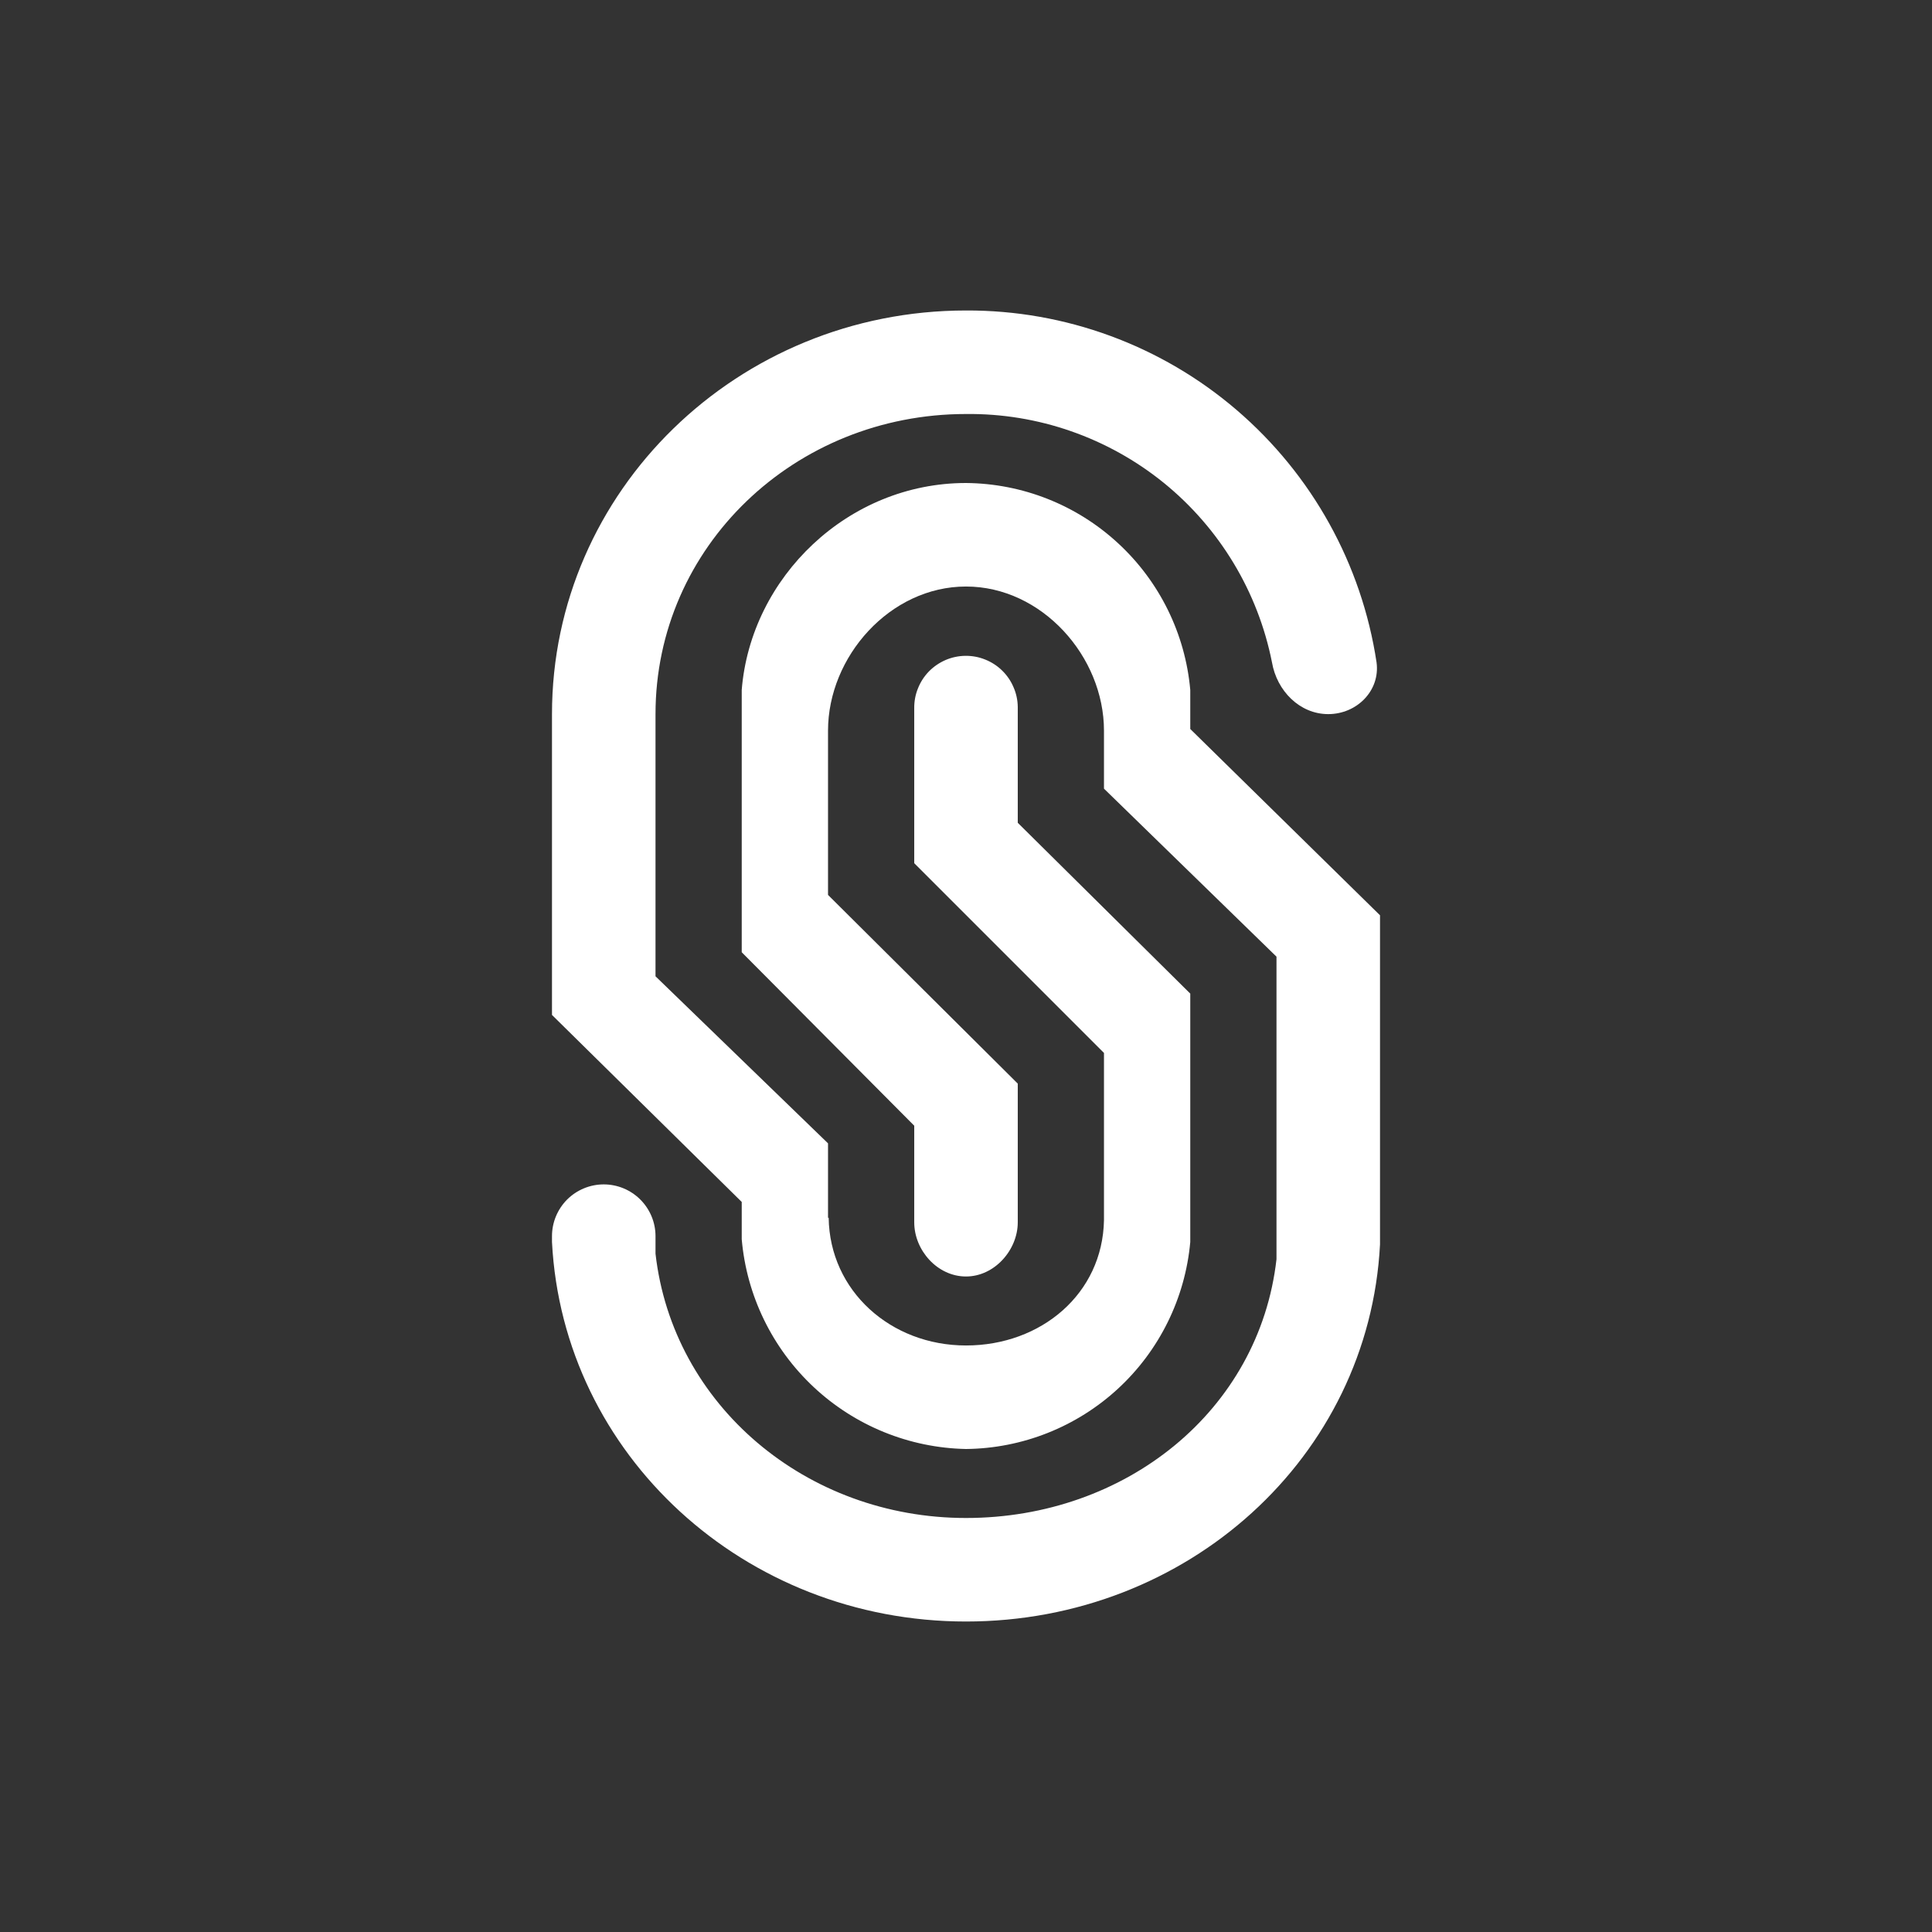 <svg width="24" height="24" viewBox="0 0 24 24" fill="none" xmlns="http://www.w3.org/2000/svg">
<rect x="0" y="0" width="24" height="24" fill="#333333" stroke="none"/>
<path d="M17.143 11.374V15.459C17.006 18.103 14.751 20.143 12 20.143C9.248 20.143 6.994 18.073 6.857 15.429V15.356C6.857 15.185 6.925 15.022 7.045 14.901C7.166 14.781 7.329 14.713 7.5 14.713C7.67 14.713 7.834 14.781 7.954 14.901C8.075 15.022 8.143 15.185 8.143 15.356V15.574C8.357 17.456 10.015 18.857 12 18.857C13.984 18.857 15.643 17.524 15.857 15.643V11.884L13.714 9.797V9.077C13.714 8.156 12.943 7.286 12 7.286C11.057 7.286 10.286 8.156 10.286 9.077V11.117L12.643 13.461V15.184C12.643 15.527 12.355 15.857 12 15.857C11.644 15.857 11.357 15.531 11.357 15.184V13.984L9.214 11.829V8.571C9.326 7.17 10.534 6 12 6C12.701 6.006 13.374 6.272 13.889 6.748C14.404 7.223 14.724 7.873 14.786 8.571V9.056L17.143 11.37V11.374Z" fill="white"/>
<path d="M16.5 8.871C16.855 8.871 17.147 8.58 17.1 8.228C16.916 7.009 16.299 5.897 15.363 5.094C14.427 4.291 13.233 3.852 12 3.857C9.163 3.857 6.857 6.098 6.857 8.871V12.608L9.214 14.931V15.394C9.275 16.096 9.594 16.75 10.108 17.231C10.622 17.712 11.296 17.986 12 18C12.7 17.993 13.373 17.726 13.888 17.251C14.403 16.776 14.723 16.126 14.786 15.428V12.343L12.643 10.221V8.781C12.642 8.697 12.624 8.613 12.59 8.536C12.557 8.458 12.509 8.388 12.448 8.329C12.388 8.27 12.316 8.224 12.238 8.193C12.159 8.161 12.076 8.146 11.991 8.147C11.907 8.148 11.823 8.166 11.746 8.199C11.668 8.233 11.598 8.281 11.539 8.341C11.48 8.402 11.434 8.473 11.403 8.552C11.371 8.63 11.356 8.714 11.357 8.798V10.723L13.714 13.08V15.158C13.697 16.071 12.934 16.714 12 16.714C11.066 16.714 10.307 16.037 10.294 15.128H10.286V14.203L8.143 12.128V8.871C8.143 6.793 9.87 5.143 12 5.143C12.894 5.133 13.763 5.436 14.458 5.999C15.152 6.563 15.627 7.351 15.801 8.228C15.861 8.58 16.144 8.871 16.5 8.871Z" fill="white"/>
</svg>

